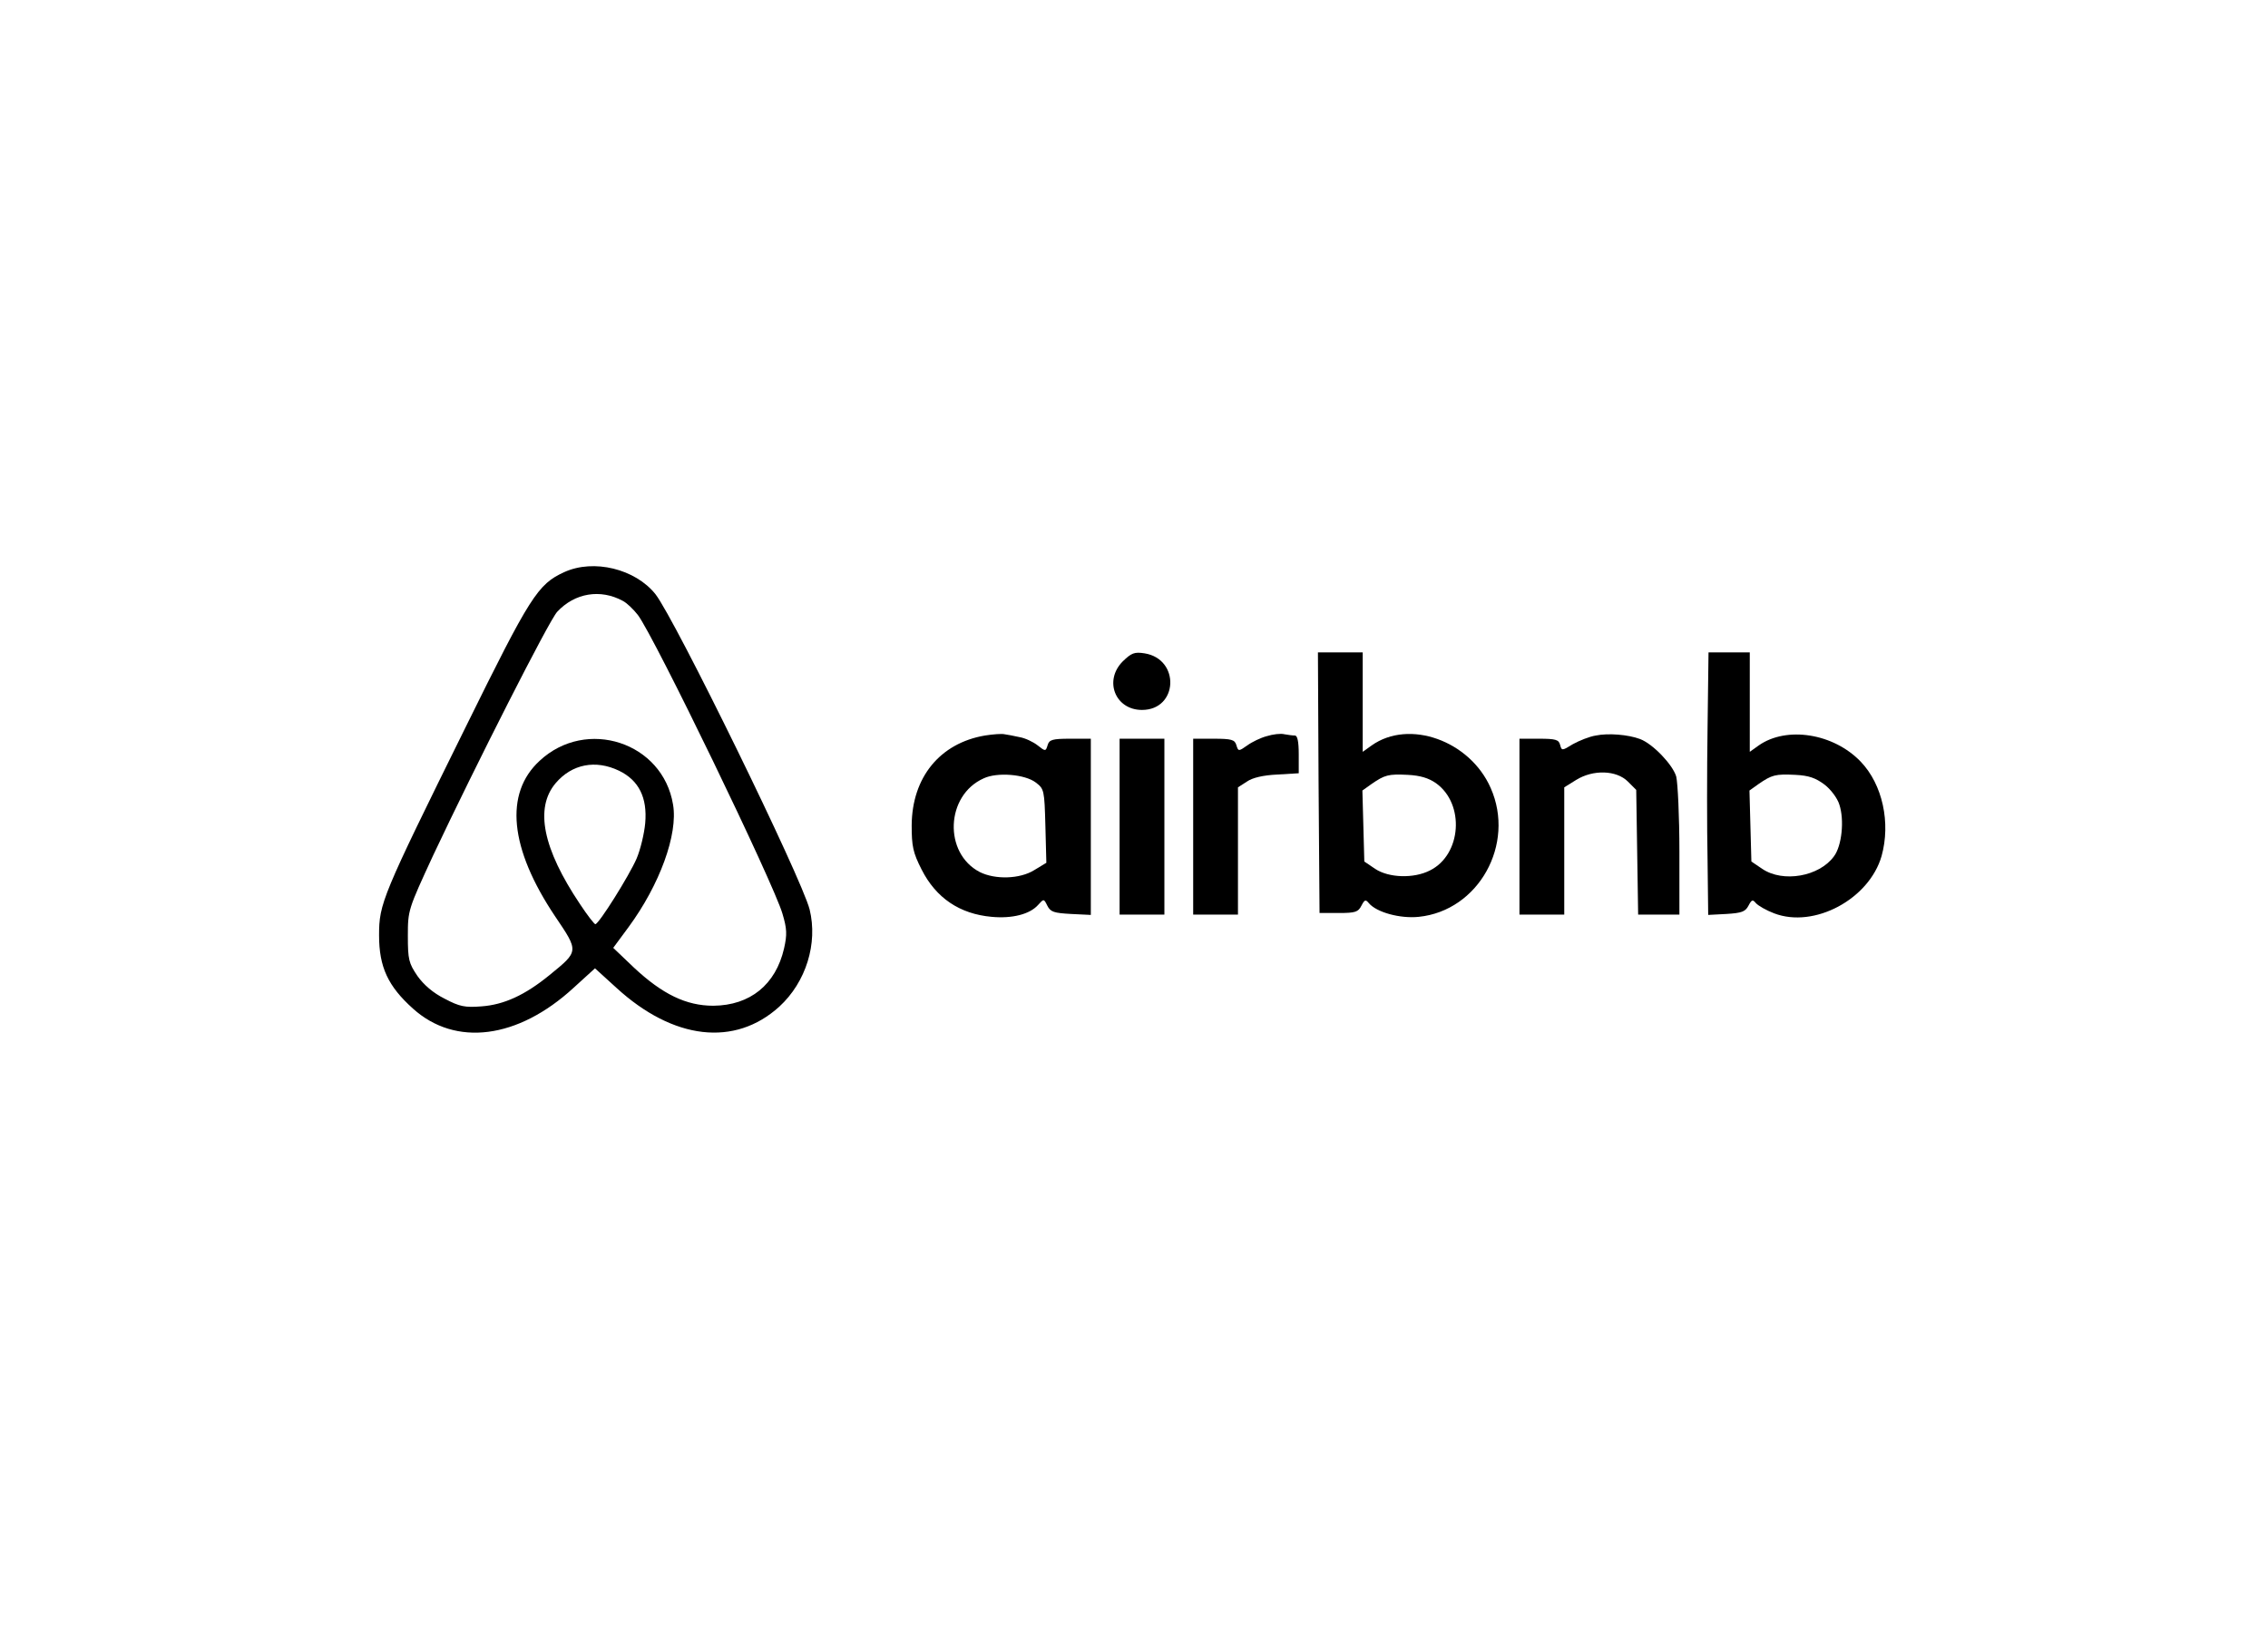 <?xml version="1.0" standalone="no"?>
<!DOCTYPE svg PUBLIC "-//W3C//DTD SVG 20010904//EN"
 "http://www.w3.org/TR/2001/REC-SVG-20010904/DTD/svg10.dtd">
<svg version="1.0" xmlns="http://www.w3.org/2000/svg"
 width="709pt" height="512pt" viewBox="0 0 709 512"
 preserveAspectRatio="xMidYMid meet">
<g transform="translate(0,512) scale(0.1,-0.1)"
fill="#000000" stroke="none">
<path d="M1764 3331 c-83 -38 -106 -74 -309 -486 -261 -529 -270 -550 -270
-650 0 -99 28 -159 106 -229 133 -120 328 -95 502 65 l67 61 67 -61 c178 -163
370 -185 509 -59 84 77 121 198 95 304 -25 99 -421 908 -482 986 -63 79 -193
111 -285 69z m183 -90 c12 -6 33 -26 47 -44 52 -69 424 -838 452 -934 14 -47
15 -65 5 -109 -26 -113 -106 -178 -221 -179 -85 0 -159 36 -248 119 l-65 62
48 65 c97 132 155 290 139 383 -32 195 -271 273 -417 137 -111 -102 -94 -274
48 -486 75 -111 75 -109 -17 -184 -77 -63 -143 -93 -213 -98 -51 -4 -68 -1
-115 24 -36 18 -65 43 -85 71 -27 40 -30 51 -30 125 0 81 1 83 79 252 130 276
363 736 388 762 55 59 135 72 205 34z m-12 -531 c62 -30 89 -84 82 -164 -3
-33 -15 -83 -27 -111 -23 -53 -118 -205 -129 -205 -3 0 -25 28 -48 63 -116
173 -142 300 -76 378 51 60 125 74 198 39z"/>
<path d="M3510 3052 c-60 -60 -24 -152 60 -152 113 0 120 159 8 177 -32 5 -41
1 -68 -25z"/>
<path d="M4122 2673 l3 -408 60 0 c52 0 61 3 71 23 10 19 13 20 23 8 24 -29
98 -49 156 -43 187 19 303 227 225 403 -65 148 -255 216 -372 133 l-28 -20 0
155 0 156 -70 0 -70 0 2 -407z m367 -2 c91 -65 80 -224 -19 -273 -51 -26 -129
-23 -171 5 l-34 23 -3 111 -3 111 28 20 c42 29 53 32 114 29 39 -2 65 -10 88
-26z"/>
<path d="M5338 2843 c-2 -131 -2 -316 0 -411 l2 -173 57 3 c48 3 59 7 69 26
10 19 13 20 23 8 7 -8 33 -23 57 -32 125 -48 297 44 336 179 29 104 3 224 -65
295 -85 89 -232 112 -319 51 l-28 -20 0 155 0 156 -65 0 -64 0 -3 -237z m365
-176 c20 -15 41 -43 47 -63 16 -48 8 -129 -17 -162 -46 -63 -159 -83 -224 -39
l-34 23 -3 111 -3 111 28 20 c42 29 53 32 115 29 43 -2 64 -10 91 -30z"/>
<path d="M3079 2820 c-141 -24 -228 -131 -229 -281 0 -65 4 -85 31 -138 45
-89 119 -139 219 -148 64 -6 119 8 145 37 18 20 18 20 29 -2 10 -20 21 -23 74
-26 l62 -3 0 276 0 275 -64 0 c-56 0 -66 -3 -71 -20 -6 -20 -7 -20 -31 -1 -14
11 -39 23 -57 26 -18 4 -39 8 -47 9 -8 2 -36 0 -61 -4z m159 -147 c26 -20 27
-23 30 -136 l3 -115 -38 -23 c-45 -28 -122 -30 -170 -6 -114 59 -107 240 12
293 42 20 129 13 163 -13z"/>
<path d="M3960 2818 c-19 -5 -46 -18 -61 -29 -27 -19 -28 -19 -34 1 -5 17 -15
20 -71 20 l-64 0 0 -275 0 -275 70 0 70 0 0 199 0 199 28 18 c17 12 51 20 95
22 l67 4 0 59 c0 40 -4 59 -12 59 -7 0 -22 2 -33 4 -11 3 -36 0 -55 -6z"/>
<path d="M4989 2820 c-20 -3 -52 -16 -72 -27 -34 -21 -35 -21 -40 -2 -4 16
-14 19 -66 19 l-61 0 0 -275 0 -275 70 0 70 0 0 199 0 199 37 23 c53 33 126
31 162 -5 l26 -26 3 -195 3 -195 65 0 64 0 0 198 c0 108 -5 213 -10 234 -11
37 -73 102 -113 117 -37 14 -100 19 -138 11z"/>
<path d="M3500 2535 l0 -275 70 0 70 0 0 275 0 275 -70 0 -70 0 0 -275z"/>
</g>
</svg>
